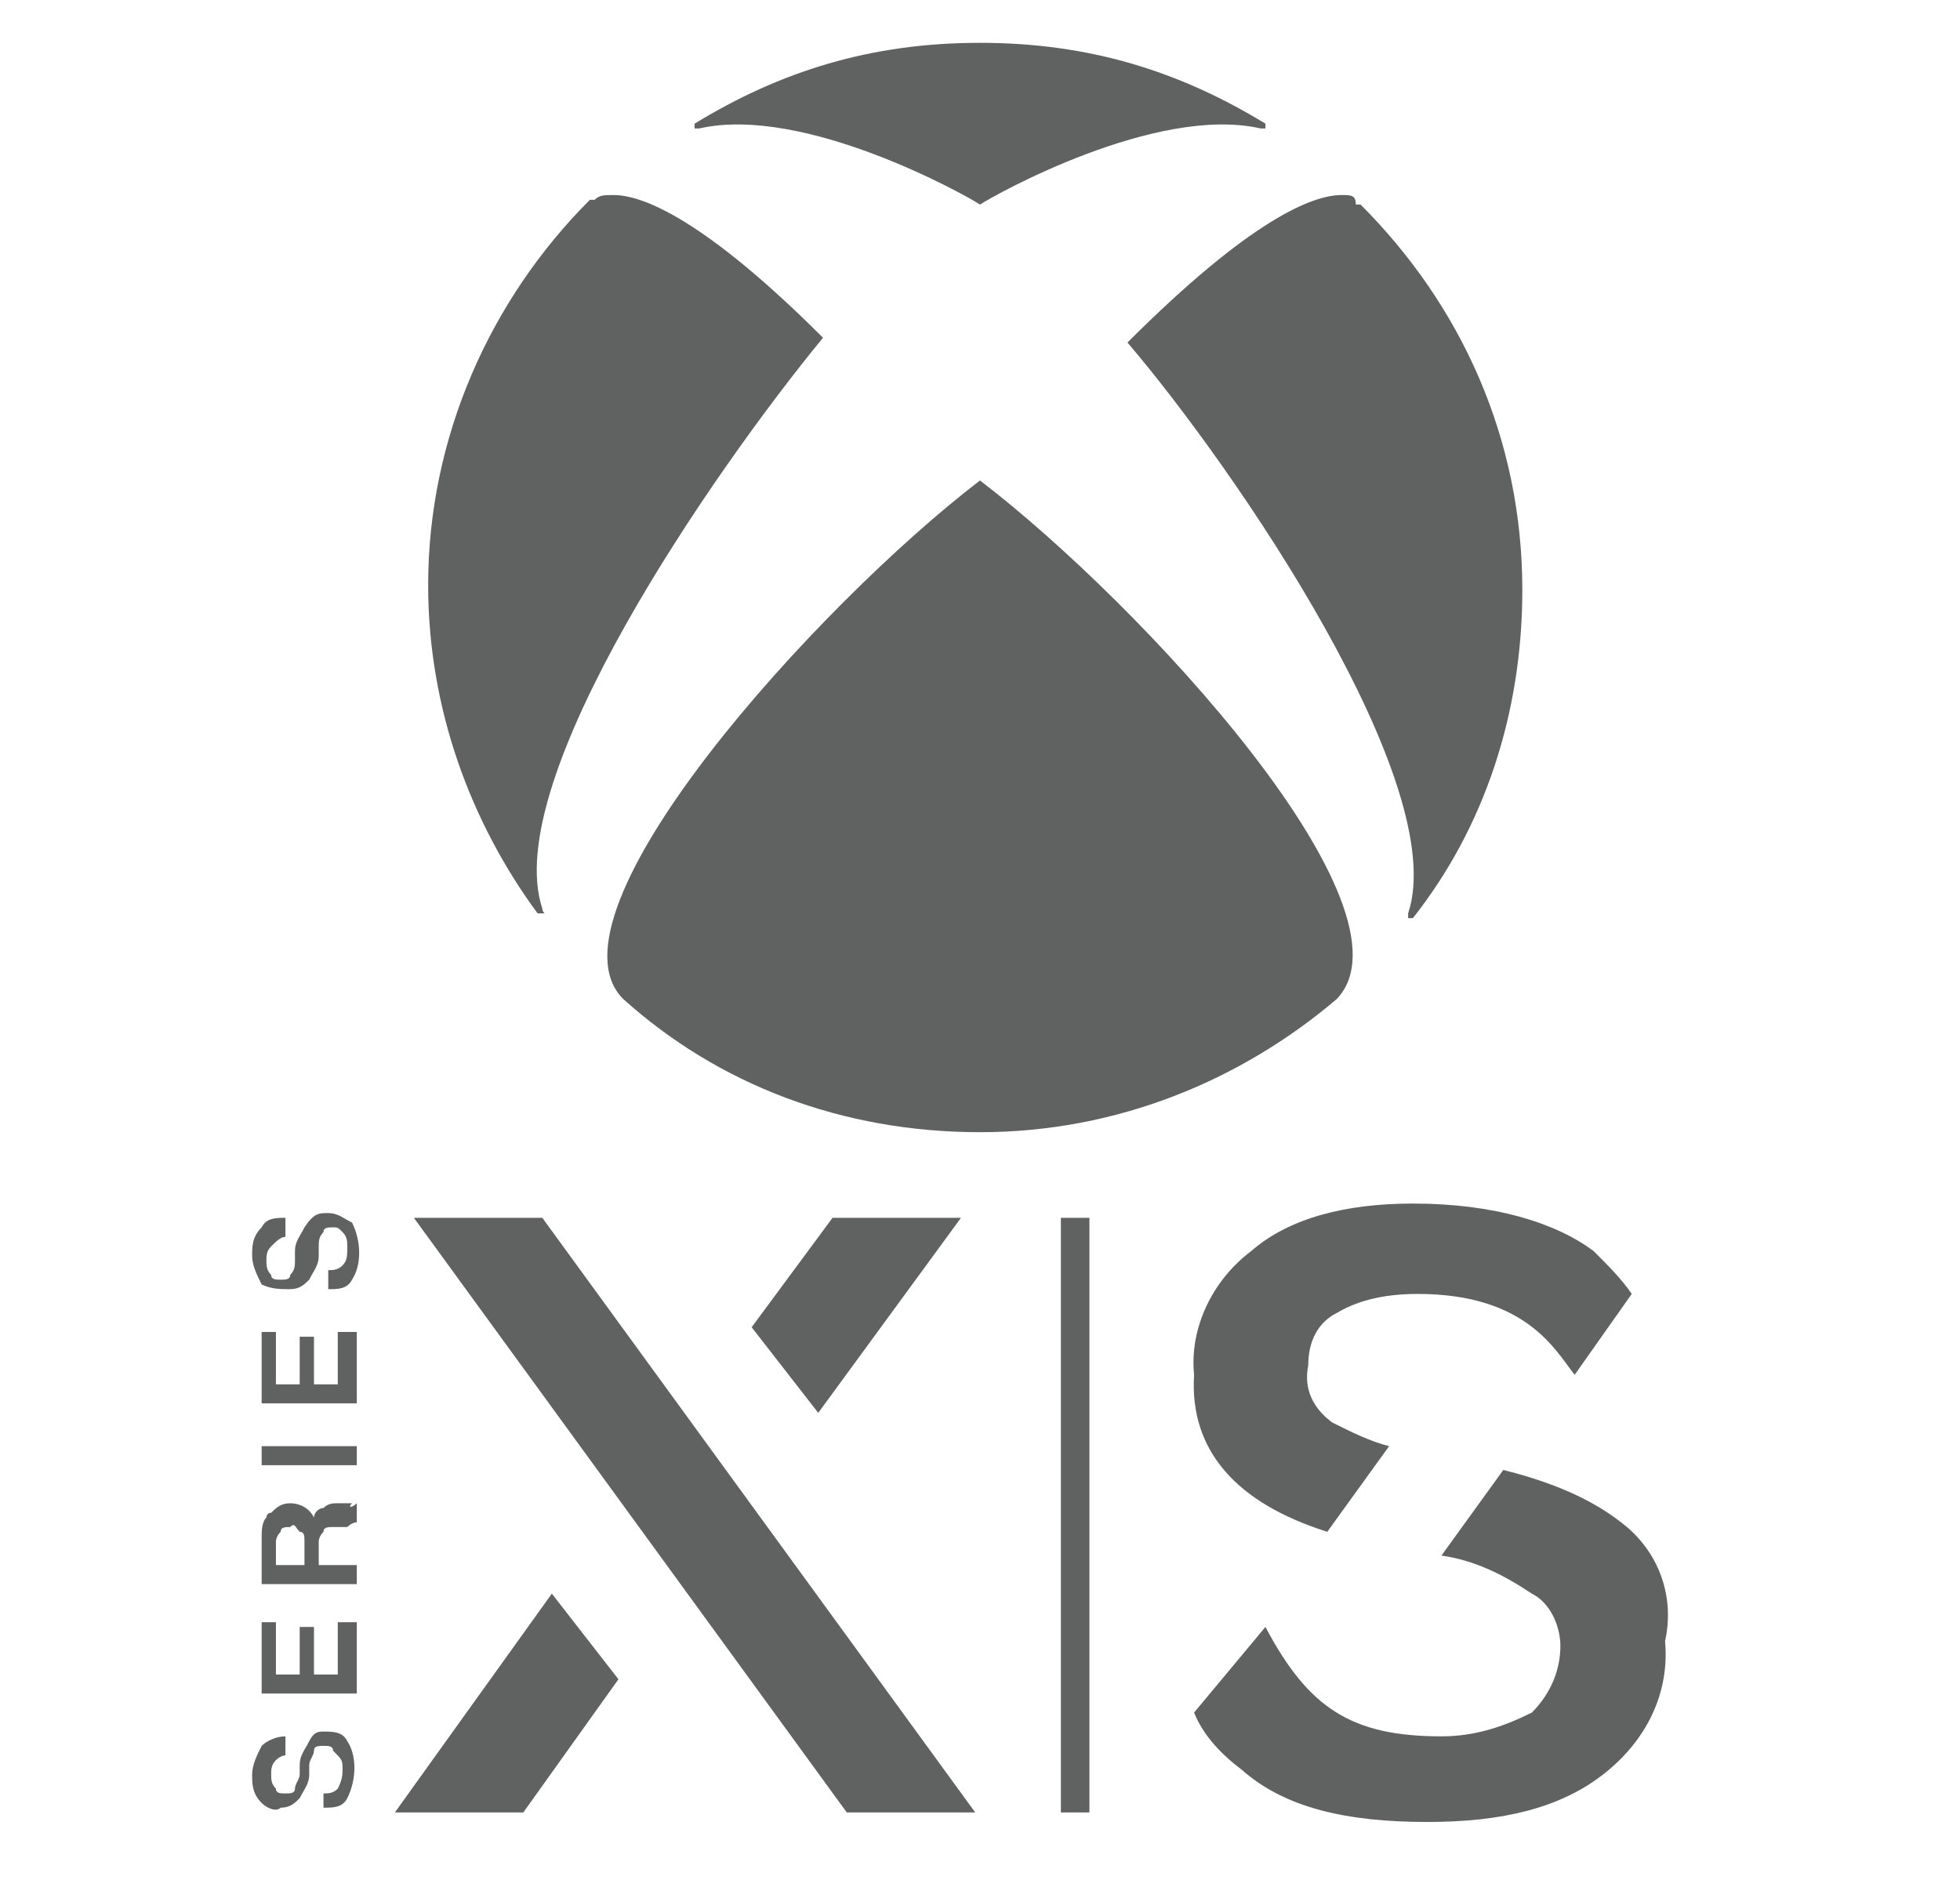 <?xml version="1.0" encoding="utf-8"?>
<!-- Generator: Adobe Illustrator 24.0.0, SVG Export Plug-In . SVG Version: 6.00 Build 0)  -->
<svg version="1.1" id="Livello_1" xmlns="http://www.w3.org/2000/svg" xmlns:xlink="http://www.w3.org/1999/xlink" x="0px" y="0px"
	 viewBox="0 0 41.2 39.9" style="enable-background:new 0 0 41.2 39.9;" xml:space="preserve">
<style type="text/css">
	.st0{fill:#606161;}
	.st1{fill-rule:evenodd;clip-rule:evenodd;fill:#606161;}
</style>
<g id="ps5_logo">
	<path id="ps5" class="st0" d="M40.9,87h-0.1v-0.8h-0.3v-0.1h0.7v0.1h-0.3L40.9,87z M41.7,86.8L41.7,86.8l0.3-0.7h0.2V87H42v-0.8
		l0,0L41.7,87h-0.1l-0.3-0.8l0,0V87h-0.1v-0.9h0.2L41.7,86.8z M39.3,79H27.8v3.1c0,0,0,1.2,1.4,1.2h7c0.3,0,0.5,0.1,0.8,0.2
		c0.4,0.2,0.8,0.5,0.8,1.2c0,0.6-0.3,1-0.6,1.2c-0.3,0.2-0.6,0.3-0.9,0.2h-8.6V87h9.6c0,0,2.2-0.1,2.2-2.3c0-1.1-0.7-1.7-1.3-2
		c-0.4-0.2-0.8-0.3-1.2-0.3h-6.9c-0.1,0-0.2,0-0.3-0.1c-0.1-0.1-0.3-0.2-0.3-0.6v-2h9.8V79z M13.4,86.1V87h4.9
		c0.6,0,1.1-0.2,1.6-0.6c0.5-0.4,0.7-1,0.7-1.6v-3.7c0-0.4,0.2-0.8,0.5-1.1c0.2-0.2,0.5-0.3,0.8-0.3h4.2V79h-5c0,0-2.2,0-2.2,2.3
		v3.5c0,0.3-0.1,0.6-0.2,0.8c-0.2,0.4-0.6,0.6-1,0.6L13.4,86.1z M2.2,79v0.9h8.7c0.2,0,0.5,0,0.7,0.1c0.3,0.2,0.7,0.5,0.7,1.2
		c0,0.7-0.4,1-0.7,1.1c-0.2,0.1-0.5,0.2-0.7,0.2H4.4c-0.4,0-0.8,0.1-1.1,0.2c-0.5,0.3-1.1,0.9-1.1,1.9V87h1.7v-2.4
		c0-0.2,0-0.3,0.1-0.4c0.1-0.4,0.5-0.9,1.3-0.9h6.5c0.2,0,0.4,0,0.6-0.1c0.6-0.2,1.6-0.7,1.6-2c0-2.1-2.1-2.2-2.1-2.2H2.2z"/>
</g>
<path id="ps_logo" class="st1" d="M5.6,72.1c-2.9-0.8-3.4-2.5-2.1-3.5c1.2-0.9,3.3-1.6,3.3-1.6l8.5-3.1v3.5l-6.1,2.2
	c-1.1,0.4-1.3,0.9-0.4,1.2c0.9,0.3,2.5,0.2,3.6-0.2l2.9-1.1v3.1c-0.2,0-0.4,0.1-0.6,0.1C11.7,73.4,8.5,73.1,5.6,72.1z M23.6,72.5
	l9.6-3.4c1.1-0.4,1.3-0.9,0.4-1.2S31.1,67.6,30,68l-6.4,2.3v-3.6l0.4-0.1c1.4-0.5,2.9-0.8,4.4-0.9c2.6-0.3,5.8,0,8.3,1
	c2.8,0.9,3.1,2.2,2.4,3.1s-2.5,1.5-2.5,1.5l-13,4.7L23.6,72.5z M24.7,50.2c5,1.7,6.8,3.9,6.8,8.8c0,4.8-2.9,6.6-6.6,4.8v-8.9
	c0-1-0.2-2-1.2-2.3c-0.7-0.2-1.2,0.5-1.2,1.5v22.2l-6-1.9V48C19,48.4,22.7,49.6,24.7,50.2L24.7,50.2z M37.5,74.6
	c0,0.1,0,0.1-0.1,0.2c-0.1,0-0.1,0.1-0.2,0.1h-0.5v-0.5h0.5c0.1,0,0.1,0,0.2,0C37.5,74.4,37.5,74.5,37.5,74.6z M37.9,75.7
	C37.8,75.6,37.8,75.6,37.9,75.7c-0.1-0.1-0.1-0.2-0.1-0.2l0-0.2c0-0.1,0-0.2-0.1-0.2c0,0-0.1-0.1-0.1-0.1c0,0,0.1-0.1,0.1-0.1
	c0-0.1,0.1-0.2,0.1-0.3c0-0.2-0.1-0.3-0.2-0.4c-0.1,0-0.2-0.1-0.3-0.1h-0.8v1.7h0.3v-0.7h0.5c0.1,0,0.1,0,0.2,0
	c0.1,0,0.1,0.1,0.1,0.2l0,0.3c0,0,0,0.1,0,0.1c0,0,0,0,0,0.1l0,0L37.9,75.7L37.9,75.7L37.9,75.7z M35.9,75c0-0.3,0.1-0.7,0.4-0.9
	c0.5-0.5,1.2-0.5,1.7,0c0,0,0,0,0,0c0.5,0.5,0.5,1.3,0,1.8c-0.2,0.2-0.5,0.4-0.9,0.4c-0.3,0-0.6-0.1-0.9-0.4
	C36,75.6,35.9,75.3,35.9,75L35.9,75z M37.1,76.5c0.4,0,0.8-0.2,1-0.4c0.6-0.6,0.6-1.5,0-2.1c-0.3-0.3-0.7-0.4-1-0.4
	c-0.8,0-1.5,0.7-1.5,1.5c0,0.4,0.2,0.8,0.4,1C36.3,76.3,36.7,76.5,37.1,76.5L37.1,76.5z"/>
<g>
	<path class="st0" d="M20.6,0.9c-2.3,0-4.2,0.6-6,1.7c0,0,0,0,0,0.1c0,0,0,0,0.1,0c2.2-0.5,5.6,1.4,5.9,1.6h0h0
		c0.3-0.2,3.7-2.1,5.9-1.6c0,0,0.1,0,0.1,0c0,0,0-0.1,0-0.1C24.8,1.5,22.9,0.9,20.6,0.9z"/>
	<path class="st0" d="M28.2,4.1c-0.6,0-1.9,0.5-4.5,3.1l0,0c0,0,0,0,0,0c2.3,2.7,6.8,9.3,5.9,12v0.1c0,0,0.1,0,0.1,0
		c1.5-1.9,2.3-4.3,2.3-6.9c0-3.2-1.3-6-3.4-8.1c0,0,0,0-0.1,0C28.5,4.1,28.4,4.1,28.2,4.1z"/>
	<path class="st0" d="M12.9,4.1c-0.2,0-0.3,0-0.4,0.1c0,0,0,0-0.1,0c-2.1,2.1-3.4,5-3.4,8.1c0,2.6,0.9,5,2.3,6.9c0,0,0,0,0.1,0
		s0,0,0-0.1c-0.9-2.7,3.6-9.2,5.9-12l0,0c0,0,0,0,0,0C14.8,4.6,13.5,4.1,12.9,4.1z"/>
	<path class="st0" d="M20.6,10.1C20.6,10.1,20.5,10.1,20.6,10.1c-3.4,2.6-9.3,9.1-7.5,10.9c2,1.8,4.6,2.8,7.5,2.8s5.5-1.1,7.5-2.8
		C29.9,19.1,24,12.7,20.6,10.1C20.6,10.1,20.6,10.1,20.6,10.1z"/>
</g>
<path class="st0" d="M27.9,32.2l1.3-1.8c-0.4-0.1-0.8-0.3-1.2-0.5c-0.4-0.3-0.6-0.7-0.5-1.2c0-0.5,0.2-0.9,0.6-1.1
	c0.5-0.3,1.1-0.4,1.7-0.4l0,0c2.3,0,2.9,1.2,3.3,1.7l1.2-1.7c-0.2-0.3-0.5-0.6-0.8-0.9c-0.8-0.6-2.1-1-3.8-1c-1.4,0-2.6,0.3-3.4,1
	c-0.8,0.6-1.3,1.6-1.2,2.6C25,30.5,26,31.6,27.9,32.2z M34.2,32.1c-0.6-0.5-1.4-0.9-2.6-1.2l-1.3,1.8c0.7,0.1,1.3,0.4,1.9,0.8
	c0.4,0.2,0.6,0.7,0.6,1.1c0,0.5-0.2,1-0.6,1.4c-0.6,0.3-1.2,0.5-1.9,0.5l0,0c-1.9,0-2.8-0.6-3.7-2.3l0,0L25.1,36
	c0.2,0.5,0.6,0.9,1,1.2c0.9,0.8,2.2,1.1,3.9,1.1c1.6,0,2.8-0.3,3.7-1s1.4-1.7,1.3-2.8C35.2,33.6,34.9,32.7,34.2,32.1L34.2,32.1z
	 M22.9,38.1h-0.6V25.6h0.6V38.1z M6.9,25.5c0.2,0,0.3,0.1,0.5,0.2c0.2,0.4,0.2,0.9,0,1.2c-0.1,0.2-0.3,0.2-0.5,0.2l0,0v-0.4l0,0
	c0.1,0,0.2,0,0.3-0.1c0.1-0.1,0.1-0.2,0.1-0.4c0-0.1,0-0.2-0.1-0.3c-0.1-0.1-0.1-0.1-0.2-0.1c-0.1,0-0.2,0-0.2,0.1
	c-0.1,0.1-0.1,0.2-0.1,0.3l0,0.2c0,0.2-0.1,0.3-0.2,0.5c-0.1,0.1-0.2,0.2-0.4,0.2S5.7,27.1,5.5,27c-0.1-0.2-0.2-0.4-0.2-0.6
	c0-0.2,0-0.4,0.2-0.6c0.1-0.2,0.3-0.2,0.5-0.2l0,0v0.4l0,0c-0.1,0-0.2,0.1-0.3,0.2c-0.1,0.1-0.1,0.2-0.1,0.3c0,0.1,0,0.2,0.1,0.3
	c0,0.1,0.1,0.1,0.2,0.1s0.2,0,0.2-0.1c0.1-0.1,0.1-0.2,0.1-0.3l0-0.2c0-0.2,0.1-0.3,0.2-0.5C6.6,25.5,6.7,25.5,6.9,25.5L6.9,25.5z
	 M6.5,36.6c-0.1,0.2-0.2,0.3-0.2,0.5l0,0.2c0,0.1-0.1,0.2-0.1,0.3c0,0.1-0.1,0.1-0.2,0.1s-0.2,0-0.2-0.1c-0.1-0.1-0.1-0.2-0.1-0.3
	c0-0.1,0-0.2,0.1-0.3c0.1-0.1,0.2-0.1,0.2-0.1l0,0v-0.4l0,0c-0.2,0-0.4,0.1-0.5,0.2c-0.1,0.2-0.2,0.4-0.2,0.6c0,0.2,0,0.4,0.2,0.6
	C5.6,38,5.8,38.1,5.9,38c0.2,0,0.3-0.1,0.4-0.2c0.1-0.2,0.2-0.3,0.2-0.5l0-0.2c0-0.1,0.1-0.2,0.1-0.3c0-0.1,0.1-0.1,0.2-0.1
	c0.1,0,0.2,0,0.2,0.1C7.2,37,7.2,37,7.2,37.2c0,0.1,0,0.2-0.1,0.4c-0.1,0.1-0.2,0.1-0.3,0.1l0,0V38l0,0C7,38,7.2,38,7.3,37.8
	c0.2-0.4,0.2-0.9,0-1.2c-0.1-0.2-0.3-0.2-0.5-0.2C6.7,36.4,6.6,36.4,6.5,36.6L6.5,36.6z M7.5,31.6V32l0,0c-0.1,0-0.2,0.1-0.2,0.1H7
	c-0.1,0-0.2,0-0.2,0.1c-0.1,0.1-0.1,0.2-0.1,0.2v0.5h0.8v0.4H5.5v-0.9c0,0,0-0.1,0-0.1v0c0-0.1,0-0.3,0.1-0.4l0,0c0,0,0-0.1,0.1-0.1
	c0.1-0.1,0.2-0.2,0.4-0.2c0.2,0,0.4,0.1,0.5,0.3c0-0.1,0.1-0.2,0.2-0.2c0.1-0.1,0.2-0.1,0.3-0.1l0.3,0C7.3,31.7,7.4,31.7,7.5,31.6
	L7.5,31.6z M6.1,32.1c-0.1,0-0.2,0-0.2,0.1c-0.1,0.1-0.1,0.2-0.1,0.2v0.5h0.6v-0.5c0-0.1,0-0.2-0.1-0.2C6.2,32.1,6.2,32,6.1,32.1
	L6.1,32.1z M5.5,30.8h2v-0.4h-2V30.8z M5.8,28H5.5v1.5h2V28H7.1v1.1H6.6v-1H6.3v1H5.8V28z M5.8,34.1H5.5v1.5h2v-1.5H7.1v1.1H6.6v-1
	H6.3v1H5.8V34.1z M8.3,38.1h2.7l2-2.8l-1.4-1.8L8.3,38.1z M20.2,25.6h-2.7l-1.7,2.3l1.4,1.8L20.2,25.6z M11.4,25.6H8.7l9.1,12.5h2.7
	L11.4,25.6z"/>
</svg>
